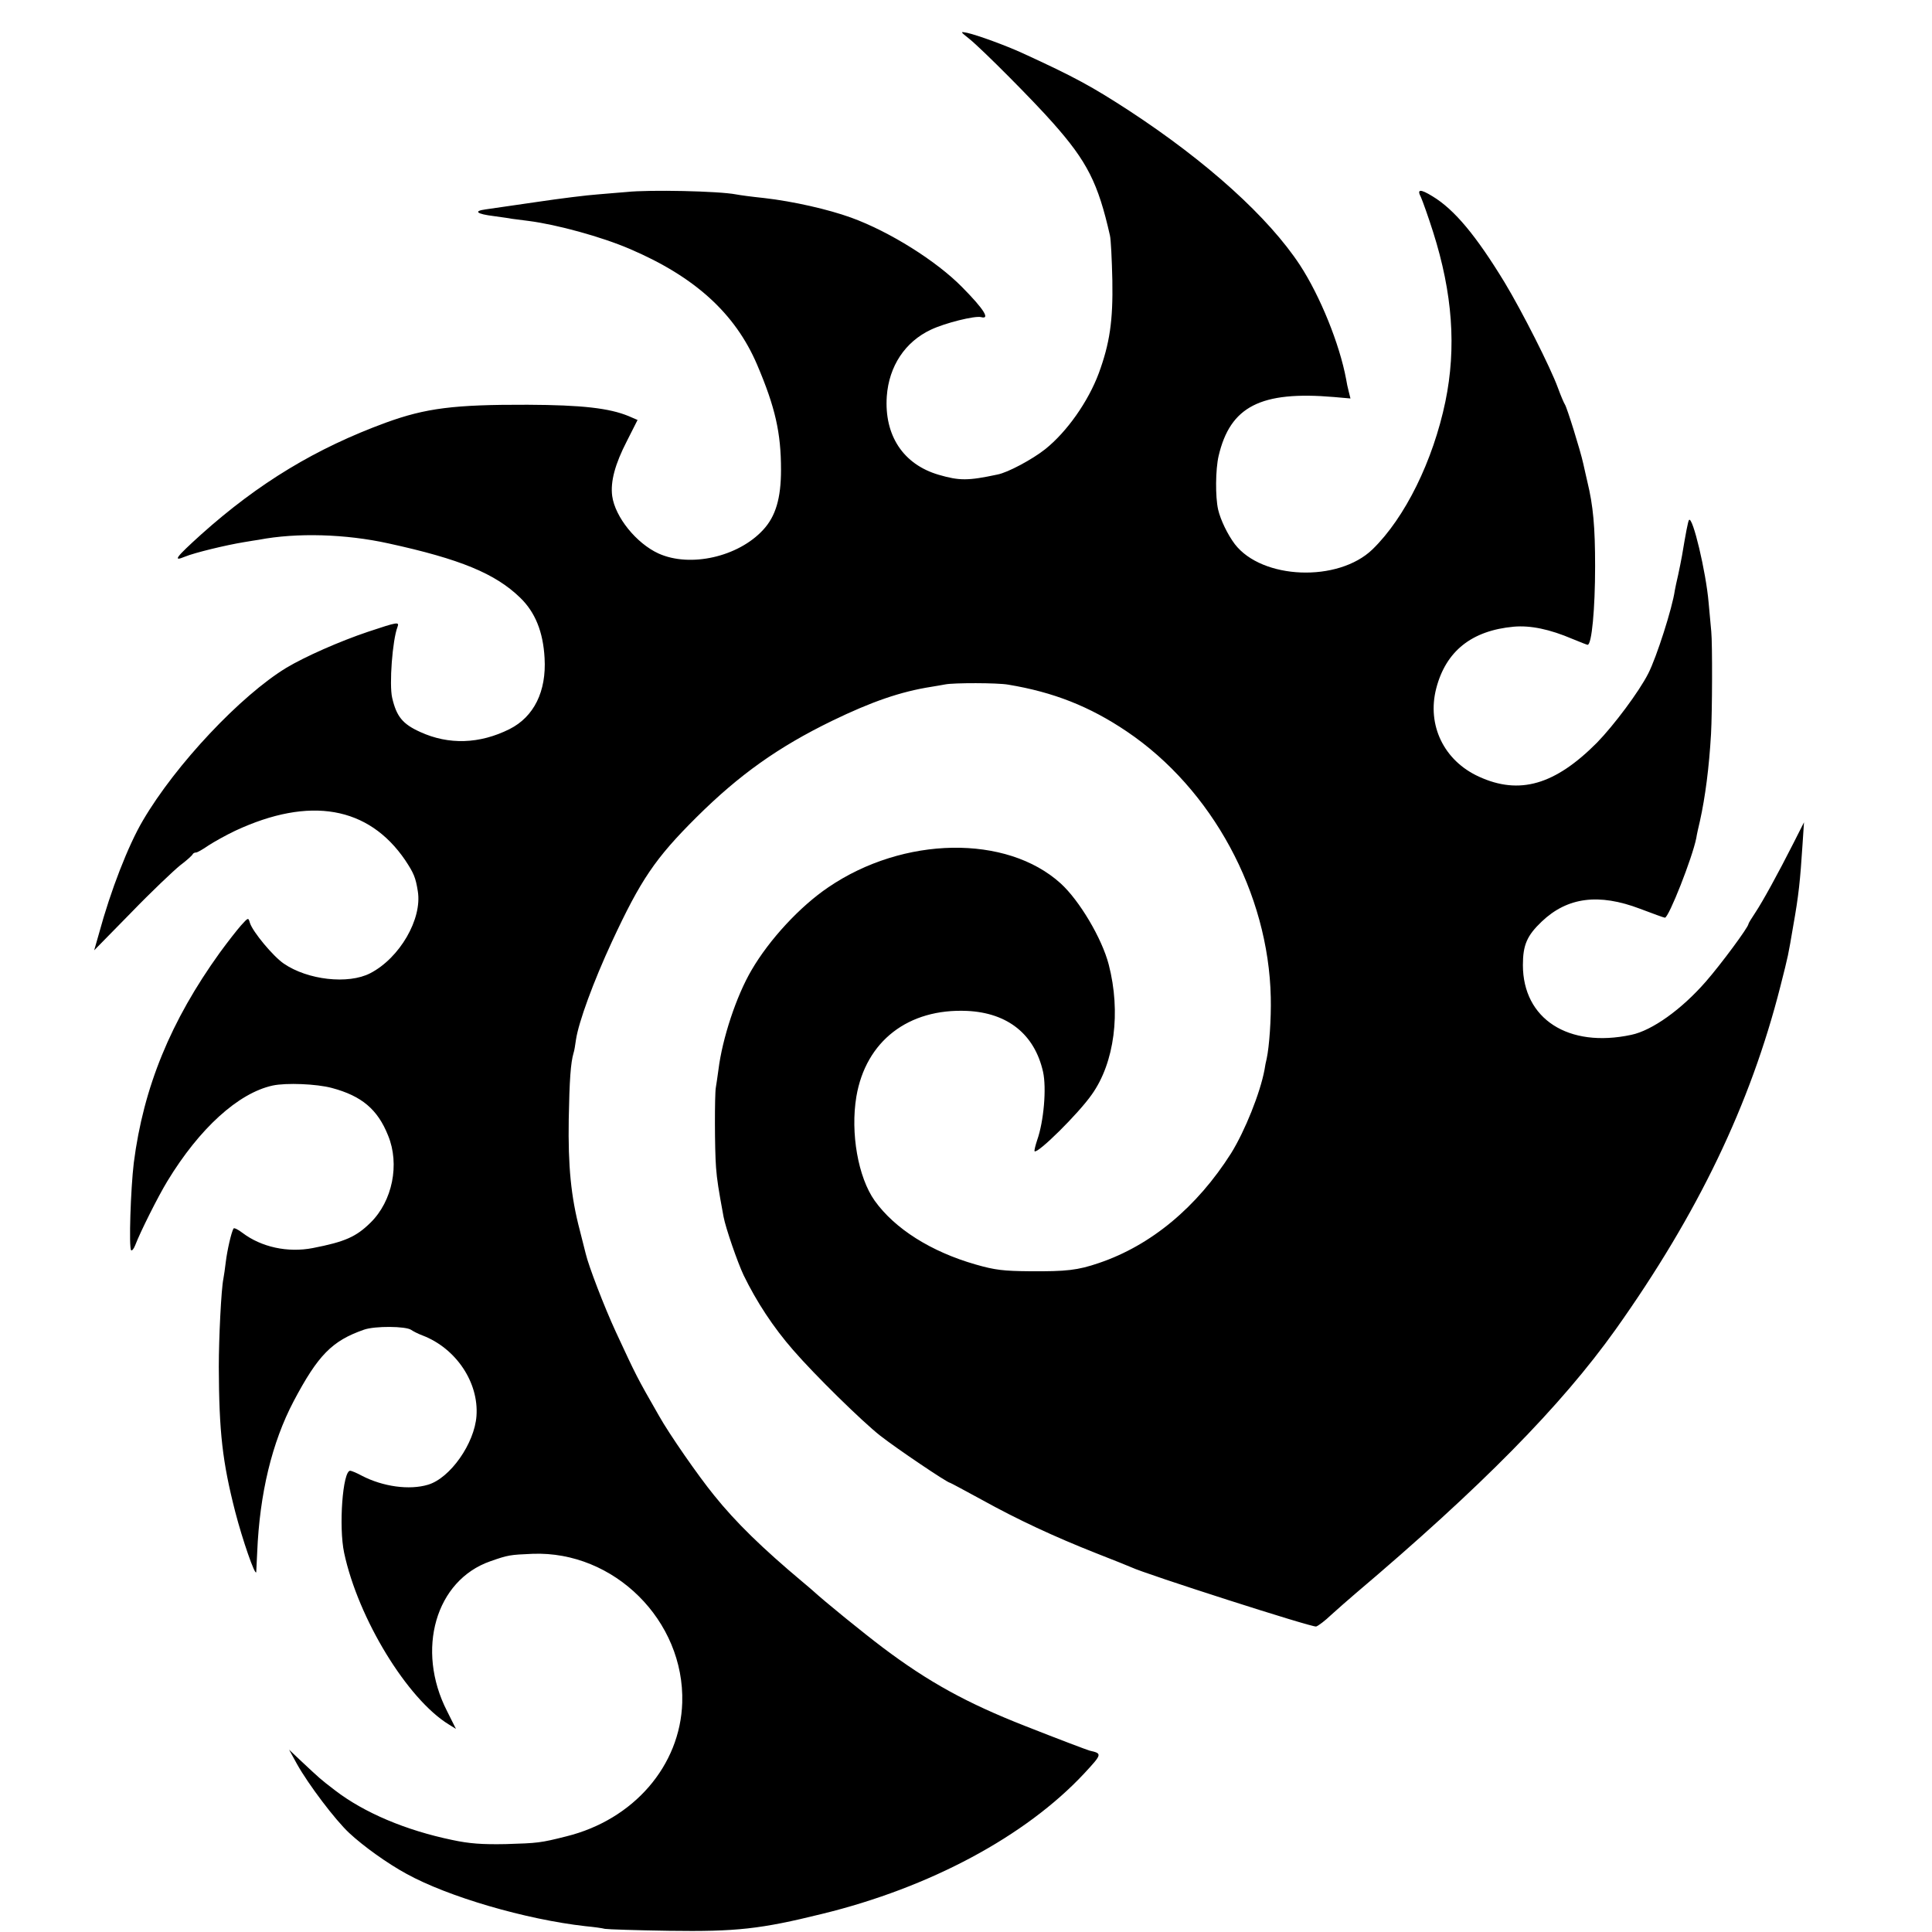 <?xml version="1.0" standalone="no"?>
<!DOCTYPE svg PUBLIC "-//W3C//DTD SVG 20010904//EN"
 "http://www.w3.org/TR/2001/REC-SVG-20010904/DTD/svg10.dtd">
<svg version="1.0" xmlns="http://www.w3.org/2000/svg"
 width="16pt" height="16pt" viewBox="0 0 16 16"
 preserveAspectRatio="xMidYMid meet">
<g transform="translate(0,16) scale(0.002,-0.002)"
fill="#000000" stroke="none">
<path d="M4015 7838 c53 -43 264 -255 345 -347 142 -160 187 -249 236 -466 4
-16 8 -100 10 -186 3 -168 -11 -261 -56 -384 -44 -118 -132 -243 -222 -315
-53 -42 -155 -97 -198 -105 -122 -26 -157 -26 -243 -1 -147 43 -226 163 -215
325 9 125 76 226 183 276 59 28 181 58 207 52 39 -11 14 31 -78 124 -106 108
-300 230 -460 288 -94 34 -238 67 -360 81 -49 5 -101 12 -116 15 -72 14 -360
20 -453 10 -22 -2 -76 -6 -120 -10 -44 -3 -156 -17 -250 -31 -93 -13 -190 -28
-214 -31 -52 -7 -38 -19 35 -28 27 -4 60 -8 74 -11 14 -2 45 -6 70 -9 116 -15
299 -65 416 -115 270 -115 438 -267 529 -480 75 -176 99 -282 99 -435 0 -118
-22 -193 -74 -249 -103 -112 -302 -157 -433 -98 -92 42 -180 151 -192 238 -8
60 12 133 61 228 l44 87 -37 16 c-80 33 -193 46 -418 47 -305 1 -422 -14 -587
-74 -289 -106 -526 -249 -765 -463 -105 -95 -120 -114 -67 -92 38 16 170 48
244 60 25 4 53 9 62 10 157 30 359 24 536 -15 298 -65 443 -125 546 -225 62
-60 95 -141 101 -250 8 -138 -44 -243 -145 -294 -124 -62 -252 -66 -370 -12
-73 33 -98 64 -116 141 -13 55 1 240 22 294 8 22 1 21 -122 -20 -119 -40 -261
-103 -338 -149 -189 -115 -458 -400 -594 -632 -61 -103 -134 -291 -182 -468
l-20 -70 153 156 c83 86 175 173 202 195 28 21 51 42 53 47 2 4 8 7 14 7 5 0
28 13 51 29 23 15 73 43 111 61 309 144 552 101 704 -122 35 -53 43 -71 52
-128 19 -115 -75 -277 -197 -340 -91 -47 -259 -28 -358 40 -44 30 -128 131
-140 168 -7 24 -7 23 -37 -10 -16 -18 -56 -69 -88 -113 -203 -282 -316 -557
-356 -870 -13 -108 -21 -352 -11 -362 4 -3 11 6 17 21 20 53 94 201 133 265
133 219 294 365 436 396 56 12 182 7 245 -10 124 -33 190 -89 233 -197 49
-119 18 -272 -73 -361 -59 -58 -105 -79 -239 -105 -104 -20 -213 4 -291 63
-18 14 -35 22 -37 18 -9 -15 -26 -89 -32 -138 -3 -27 -8 -59 -10 -70 -9 -43
-19 -246 -19 -365 1 -270 15 -393 68 -600 30 -116 82 -266 87 -250 0 3 2 40 4
82 10 243 61 455 151 626 101 191 159 250 291 296 45 16 174 15 196 -1 7 -5
28 -16 47 -23 138 -53 233 -194 223 -333 -8 -114 -109 -258 -201 -285 -77 -23
-186 -8 -273 37 -22 12 -44 21 -49 21 -31 0 -48 -232 -25 -340 58 -272 262
-606 434 -711 l29 -18 -37 74 c-130 254 -47 541 179 620 74 26 81 27 175 31
338 13 630 -277 620 -616 -8 -261 -201 -485 -480 -554 -107 -27 -118 -28 -250
-32 -99 -2 -152 2 -222 17 -193 40 -365 113 -485 205 -64 49 -63 49 -138 119
l-53 50 33 -60 c47 -84 158 -231 216 -285 59 -55 158 -126 237 -169 172 -95
493 -189 742 -217 33 -3 69 -8 80 -11 11 -2 130 -6 265 -8 279 -4 379 7 634
70 447 109 843 322 1085 581 75 81 76 83 23 95 -11 3 -125 46 -267 102 -242
95 -400 182 -590 325 -82 62 -241 191 -291 237 -6 5 -24 21 -40 34 -167 140
-277 247 -367 359 -66 81 -186 254 -228 329 -94 164 -93 163 -179 348 -48 104
-113 273 -125 325 -2 8 -13 51 -24 95 -37 140 -49 267 -46 460 3 164 8 234 20
275 3 8 7 33 10 55 11 73 72 240 149 406 119 256 179 345 350 515 177 176 339
291 561 399 165 80 284 121 411 141 20 3 46 8 58 10 34 7 217 7 261 -1 187
-31 337 -90 491 -194 353 -238 587 -670 596 -1101 2 -88 -6 -203 -17 -254 -3
-11 -7 -32 -9 -46 -18 -96 -81 -253 -138 -345 -142 -224 -332 -382 -548 -455
-88 -30 -134 -35 -285 -34 -110 1 -145 5 -225 28 -185 53 -335 148 -418 264
-69 97 -101 281 -76 431 39 230 215 366 459 355 168 -8 279 -97 314 -252 15
-68 3 -205 -24 -282 -8 -24 -13 -45 -11 -47 12 -12 182 156 237 235 94 132
121 341 70 538 -28 108 -121 265 -199 336 -224 203 -651 196 -962 -16 -117
-79 -244 -216 -318 -343 -63 -107 -121 -283 -137 -412 -4 -30 -9 -63 -11 -75
-5 -28 -5 -256 1 -331 4 -52 10 -89 31 -203 9 -48 58 -189 83 -242 54 -111
123 -216 205 -310 90 -104 287 -297 361 -355 69 -54 278 -195 289 -195 2 0 61
-32 131 -70 148 -82 300 -153 475 -222 69 -27 134 -53 145 -58 56 -27 750
-250 765 -245 9 3 37 24 62 48 25 23 70 62 99 87 522 442 853 778 1079 1095
341 480 558 932 682 1420 34 134 32 126 53 249 23 129 29 187 39 341 l6 90
-43 -85 c-66 -130 -127 -241 -158 -288 -16 -24 -29 -45 -29 -48 0 -13 -114
-167 -176 -238 -101 -116 -223 -203 -309 -221 -261 -56 -449 66 -449 289 0 83
17 122 78 180 106 101 236 118 407 53 53 -20 99 -37 103 -37 16 0 114 249 130
330 2 14 9 45 15 70 22 99 38 222 46 361 5 89 6 375 1 424 -2 22 -7 76 -11
120 -11 128 -66 358 -81 342 -4 -3 -14 -57 -29 -147 -3 -19 -11 -55 -16 -80
-6 -25 -12 -54 -14 -65 -10 -72 -76 -278 -110 -344 -38 -75 -142 -214 -212
-286 -174 -175 -321 -218 -489 -141 -145 66 -216 213 -177 365 40 155 147 240
321 256 69 6 148 -10 244 -51 32 -13 59 -24 62 -24 17 0 31 148 31 325 0 164
-8 251 -32 350 -4 17 -7 32 -8 35 -1 3 -5 21 -9 40 -12 55 -68 234 -76 245 -4
6 -17 36 -29 69 -31 85 -148 316 -221 437 -117 192 -207 301 -298 356 -52 32
-66 30 -48 -4 7 -16 30 -80 50 -143 81 -255 97 -480 51 -703 -51 -245 -167
-481 -302 -612 -142 -137 -457 -125 -570 22 -30 40 -59 100 -69 143 -12 53
-11 166 2 222 48 205 174 270 478 244 l68 -6 -7 28 c-4 15 -9 38 -11 52 -27
145 -107 343 -191 472 -130 198 -384 428 -708 640 -154 100 -225 139 -441 238
-70 32 -185 74 -229 84 -30 6 -30 6 10 -26z"/>
</g>
</svg>
